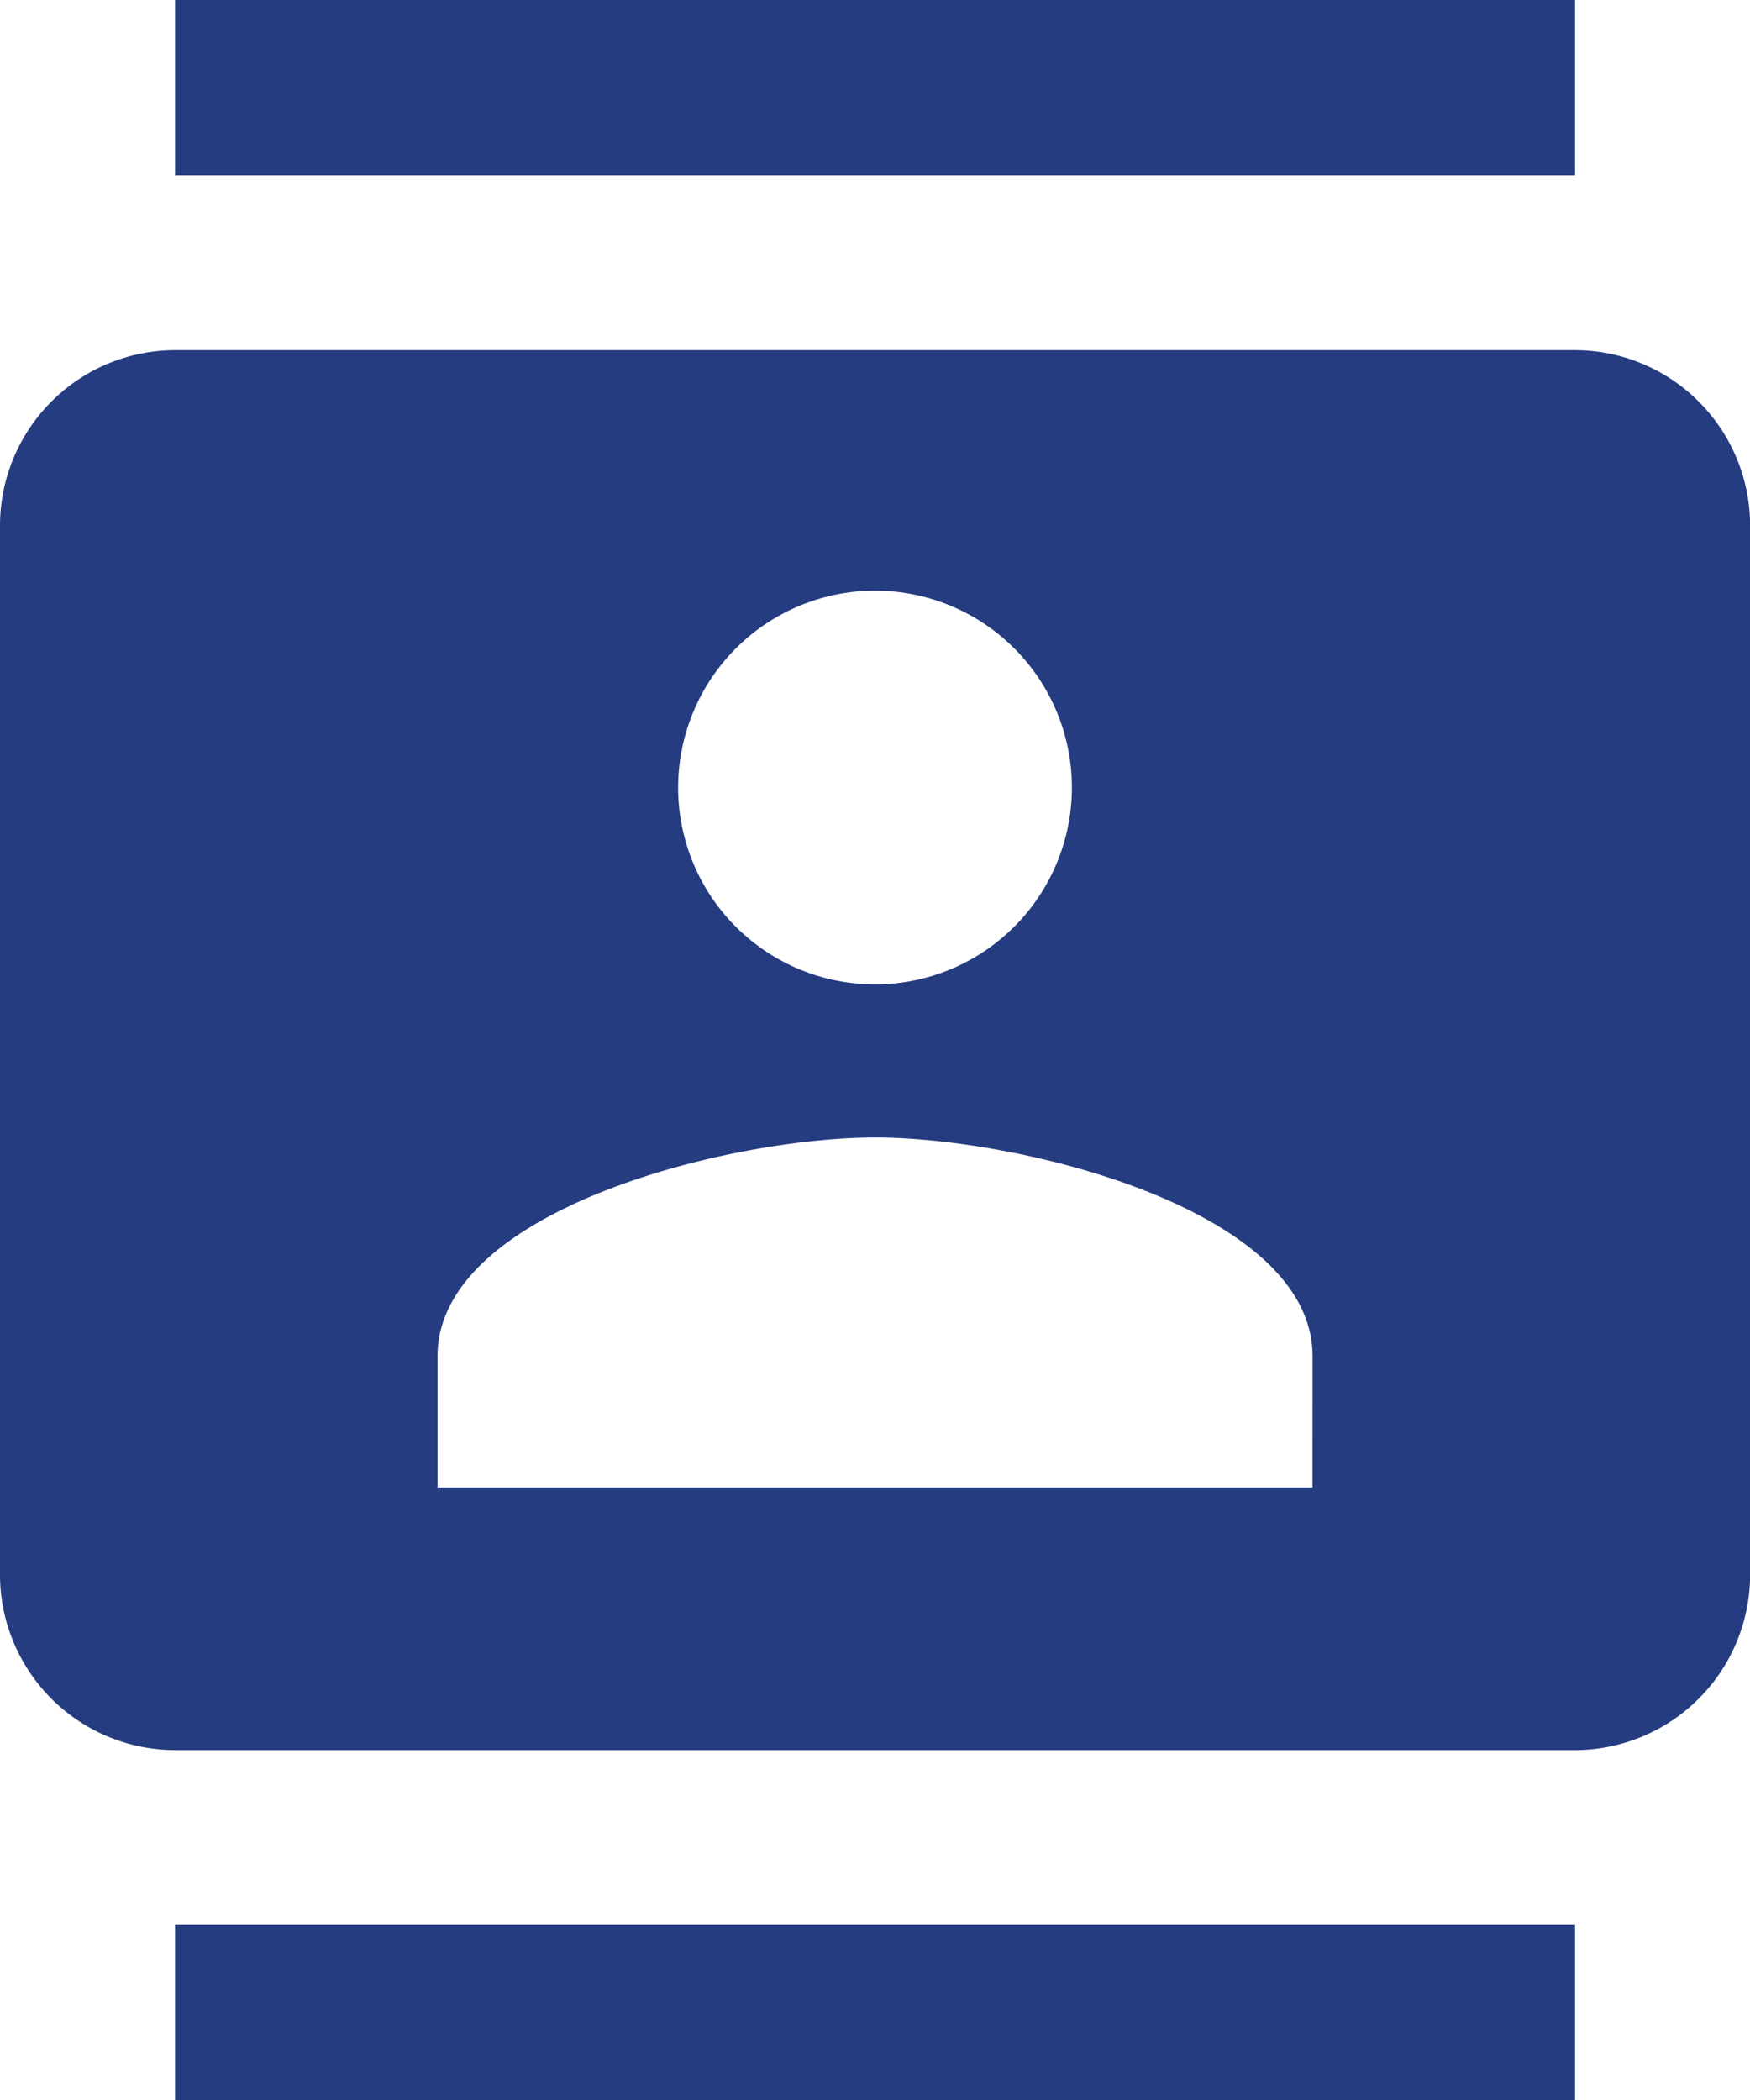 <svg xmlns="http://www.w3.org/2000/svg" width="30.986" height="37.184" viewBox="0 0 30.986 37.184"><defs><style>.a{fill:#253c80;}</style></defs><path class="a" d="M30.888,0H6.1V3.1H30.888ZM6.1,37.184H30.888v-3.1H6.1ZM30.888,6.2H6.1A3.108,3.108,0,0,0,3,9.3V27.888a3.108,3.108,0,0,0,3.1,3.1H30.888a3.108,3.108,0,0,0,3.1-3.1V9.3A3.108,3.108,0,0,0,30.888,6.2ZM18.493,10.458a3.486,3.486,0,1,1-3.486,3.486A3.491,3.491,0,0,1,18.493,10.458Zm7.747,15.88H10.747V24.014c0-2.587,5.159-3.873,7.747-3.873s7.747,1.286,7.747,3.873Z" transform="translate(-3)"/></svg>